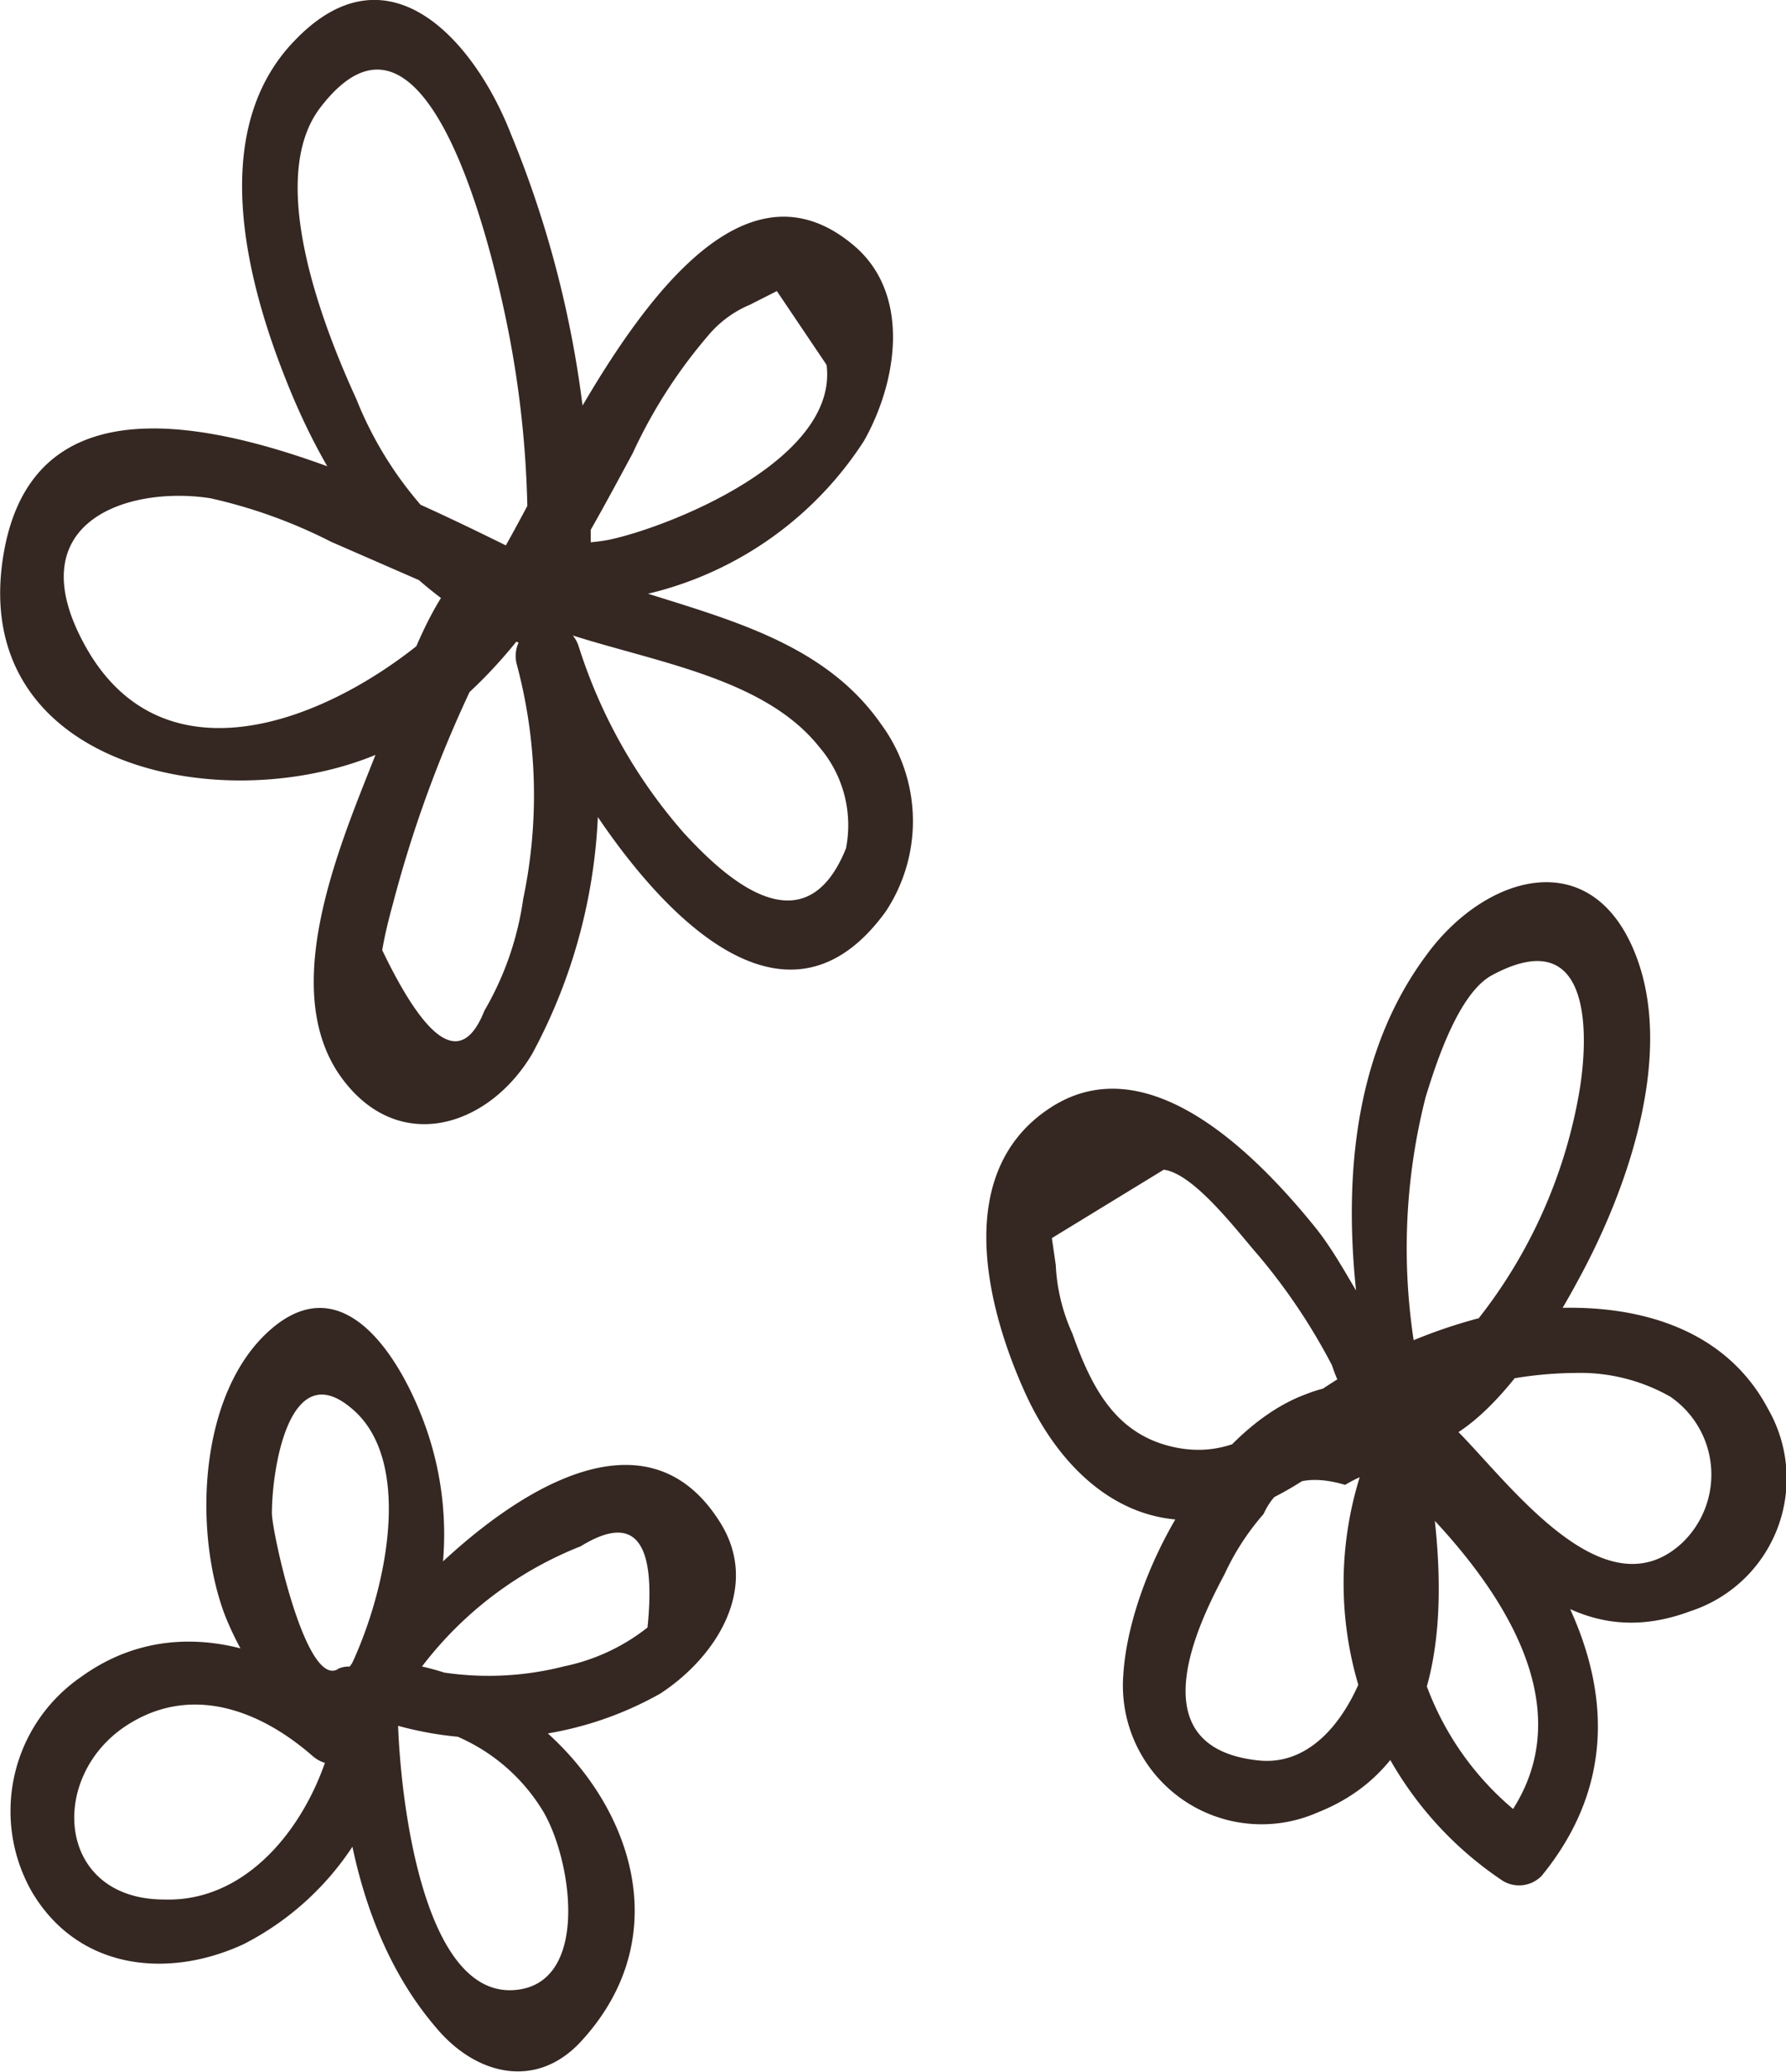 <svg xmlns="http://www.w3.org/2000/svg" viewBox="0 0 45.98 53.31"><defs><style>.cls-1{fill:#352722}</style></defs><g id="レイヤー_2" data-name="レイヤー 2"><g id="レイヤー_1-2" data-name="レイヤー 1"><path class="cls-1" d="M14.06 15.48a9.58 9.58 0 0 1-4.89-5.16c-.83-1.81-2.33-5.61-.94-7.47C11-.81 12.68 6.65 13 8.15a26.34 26.34 0 0 1 .51 7.46l1.22-.69C11.67 13.55 1.25 7.38.09 14.33c-1 6 7 7.06 10.76 4.53 2.59-1.77 4-4.47 5.44-7.14a13 13 0 0 1 1.92-3 2.84 2.84 0 0 1 1.1-.82l.69-.35 1.28 1.9c.3 2.38-3.83 4.09-5.51 4.48-1.12.26-2.86-.08-3.74.68-1.12 1-1.81 3.44-2.33 4.79-.89 2.27-2.52 5.94-1 8.26 1.44 2.15 3.84 1.47 5-.48a14.14 14.14 0 0 0 1.2-10.48l-1.6.44c1 2.8 5.95 11.27 9.5 6.38a4.21 4.21 0 0 0-.12-4.83c-1.91-2.74-5.63-2.94-8.42-4.24-1-.47-1.84 1-.85 1.46 2.35 1.09 6 1.26 7.68 3.37a3.09 3.09 0 0 1 .69 2.61c-1.13 2.81-3.37.47-4.17-.39a13.44 13.44 0 0 1-2.71-4.8.83.83 0 0 0-1.6.44 13 13 0 0 1 .17 6.05 7.88 7.88 0 0 1-1 2.88q-.85 2.14-2.63-1.56c.07-.41.17-.81.28-1.21a31.71 31.71 0 0 1 2.14-5.79c.9-1.86 1.67-1.64 3.49-2a9.13 9.13 0 0 0 6.49-4.1c.84-1.48 1.23-3.73-.22-5-4.15-3.59-8 6.37-9.42 8.37-2 2.76-7.84 6.32-10.35 2-1.88-3.26 1-4.23 3.16-3.9A13.07 13.07 0 0 1 8.52 14l5.41 2.36a.82.82 0 0 0 1.22-.7 27.19 27.19 0 0 0-2-12.16C12.21 1.1 10-1.4 7.6 1.09 5.34 3.4 6.33 7.26 7.38 9.88c1.23 3.09 3.16 5.66 6.33 6.86.79.3 1.11-.94.35-1.26zM36.47 35a15.76 15.76 0 0 1 .23-6.7c.27-.88.85-2.69 1.72-3.15 2.5-1.34 2.51 1.38 2.24 3A13 13 0 0 1 38 34.07c-.46.58-.67 1.13-1.47 1.06s-.43-.16-.88-.74c-.67-.86-1.1-1.89-1.8-2.76-1.46-1.8-4.27-4.71-6.8-3.07s-1.67 5.12-.65 7.36c1.1 2.41 3.22 4 5.88 2.9 1.46-.57 2.59-1.74 4-2.43a10 10 0 0 1 4.27-1A4.69 4.69 0 0 1 43 36a2.43 2.43 0 0 1 .31 3.76c-2.15 2-4.82-2.07-6.08-3.15a3.41 3.41 0 0 0-3.59-.68c-2.51.91-4.56 4.67-4.72 7.22a3.57 3.57 0 0 0 5 3.55c3.63-1.43 3.33-5.92 2.81-9-.15-.88-1.35-.69-1.6 0a9.2 9.2 0 0 0 3.56 10.76.81.81 0 0 0 1-.13c3.17-3.88.58-8.22-2.49-11.22-.76-.74-1.94.44-1.17 1.17 2.32 2.2 5.15 5.8 2.5 8.9l1-.13a7.57 7.57 0 0 1-2.78-8.91h-1.6a12.27 12.27 0 0 1 .24 3.82c-.18 1.36-1.19 3.6-3 3.4-3.17-.34-1.48-3.63-.86-4.8a6.43 6.43 0 0 1 1-1.54q.55-1.21 2.1-.75c1-.6 1.76-.48 2.22.37 2 1.7 3.67 4 6.67 2.88a3.59 3.59 0 0 0 2-5.2C44.07 33.57 40.61 33.39 38 34a13.38 13.38 0 0 0-4.46 2.16c-1 .7-1.88 1.4-3.21 1.16-1.57-.29-2.21-1.5-2.72-2.94a4.79 4.79 0 0 1-.43-1.77l-.1-.69 2.88-1.76c.79.1 1.92 1.62 2.45 2.22a15.48 15.48 0 0 1 1.88 2.81A5 5 0 0 0 35.36 37c2.08 1.5 4.48-2.52 5.27-4 1.26-2.3 2.51-5.82 1.46-8.42-1.14-2.83-3.87-2-5.37.06-2.23 3-2.18 7.07-1.52 10.58.16.84 1.39.46 1.27-.35zM8.72 43C7.88 43.56 7 39.47 7 39c0-1.13.44-4 2-2.74 1.94 1.52.67 5.8-.36 7.38l1.31.76a9.54 9.54 0 0 1 5-4.55c1.38-.85 1.95-.16 1.72 2.09a5.13 5.13 0 0 1-2.15 1 7.84 7.84 0 0 1-4.27-.11l-.21 1.53A4.79 4.79 0 0 1 14 46.7c.75 1.31 1.17 4.43-.76 4.57-2.47.18-3-5.46-3-7.25 0-1-1.45-1-1.55 0-.25 2.24-1.93 5-4.46 4.92-2.77 0-3-3.13-1-4.46 1.63-1.08 3.41-.46 4.81.76.78.69 1.93-.46 1.14-1.15-2-1.71-4.78-2.55-7.09-.88a4.19 4.19 0 0 0-1.27 5.53C2 50.74 4.3 51 6.27 50.09a7.36 7.36 0 0 0 4-6.07H8.72c0 2.81.6 6 2.51 8.22 1 1.2 2.56 1.62 3.73.35 3.62-3.93-.54-9.42-4.91-9.77-.88-.07-1 1.3-.2 1.53a8.92 8.92 0 0 0 7.15-.71c1.44-.94 2.57-2.72 1.56-4.37-2.69-4.39-8.57 1.93-10 4.35-.5.85.76 1.56 1.31.76a8.26 8.26 0 0 0 1-7.84c-.64-1.65-2.06-3.87-3.9-2.27s-2 5.12-1.2 7.3c.5 1.31 2.07 4 3.67 2.45a.64.64 0 0 0-.77-1z" transform="translate(0 -.06)"/></g></g></svg>